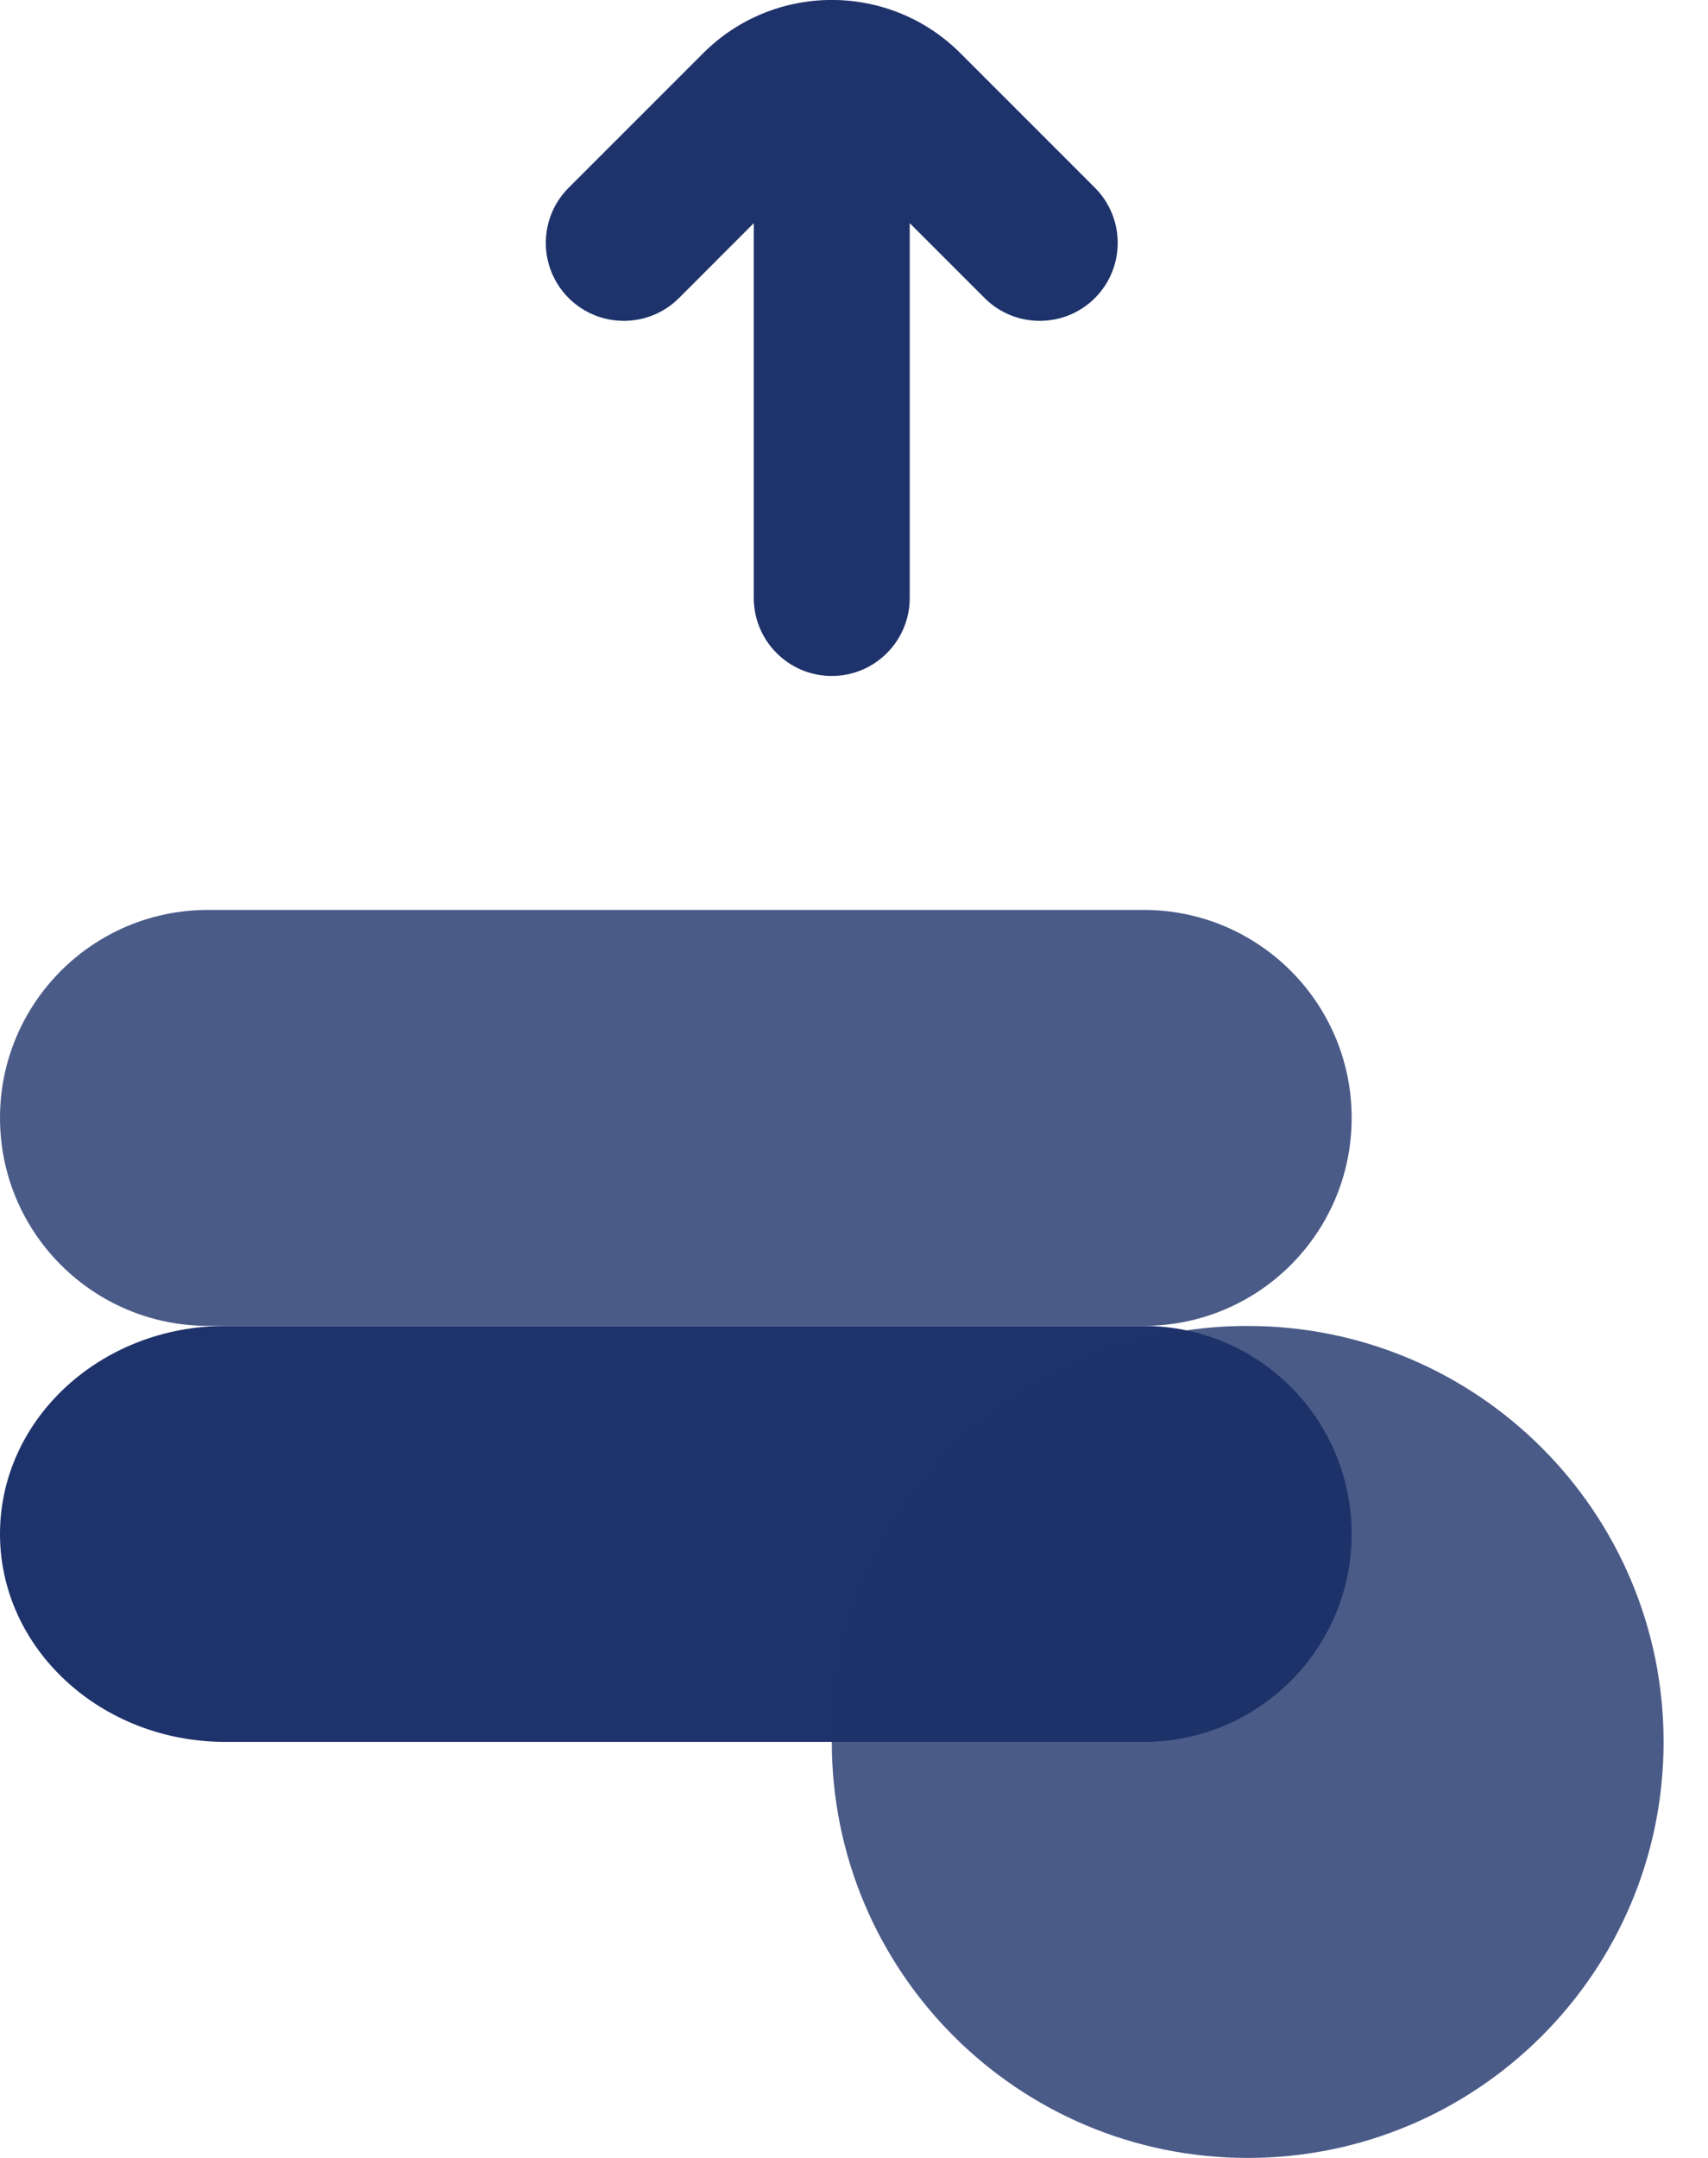<svg width="19" height="24" viewBox="0 0 19 24" fill="none" xmlns="http://www.w3.org/2000/svg">
<path opacity="0.8" d="M0 12.433C0 11.156 1.036 10.12 2.313 10.12H12.723C14.001 10.12 15.036 11.156 15.036 12.433C15.036 13.711 14.001 14.746 12.723 14.746H2.313C1.036 14.746 0 13.711 0 12.433Z" fill="#1E336B"/>
<path d="M12.723 14.747H2.506C1.122 14.747 0 15.782 0 17.06C0 18.337 1.122 19.373 2.506 19.373H12.723C14.001 19.373 15.036 18.337 15.036 17.06C15.036 15.782 14.001 14.747 12.723 14.747Z" fill="#1E336B"/>
<path opacity="0.8" d="M18.506 19.373C18.506 16.818 16.435 14.747 13.879 14.747C13.649 14.747 13.422 14.763 13.201 14.796C10.967 15.124 9.253 17.049 9.253 19.373C9.253 21.928 11.324 24 13.879 24C16.435 24 18.506 21.928 18.506 19.373Z" fill="#1E336B"/>
<path fill-rule="evenodd" clip-rule="evenodd" d="M8.385 2.482L7.553 3.315C7.214 3.653 6.665 3.653 6.326 3.315C5.987 2.976 5.987 2.427 6.326 2.088L7.822 0.592C8.612 -0.198 9.894 -0.198 10.684 0.592L12.18 2.088C12.518 2.427 12.518 2.976 12.18 3.315C11.841 3.653 11.291 3.653 10.953 3.315L10.12 2.482L10.12 6.65C10.12 7.129 9.732 7.518 9.253 7.518C8.774 7.518 8.385 7.129 8.385 6.65L8.385 2.482Z" fill="#1E336B"/>
</svg>
